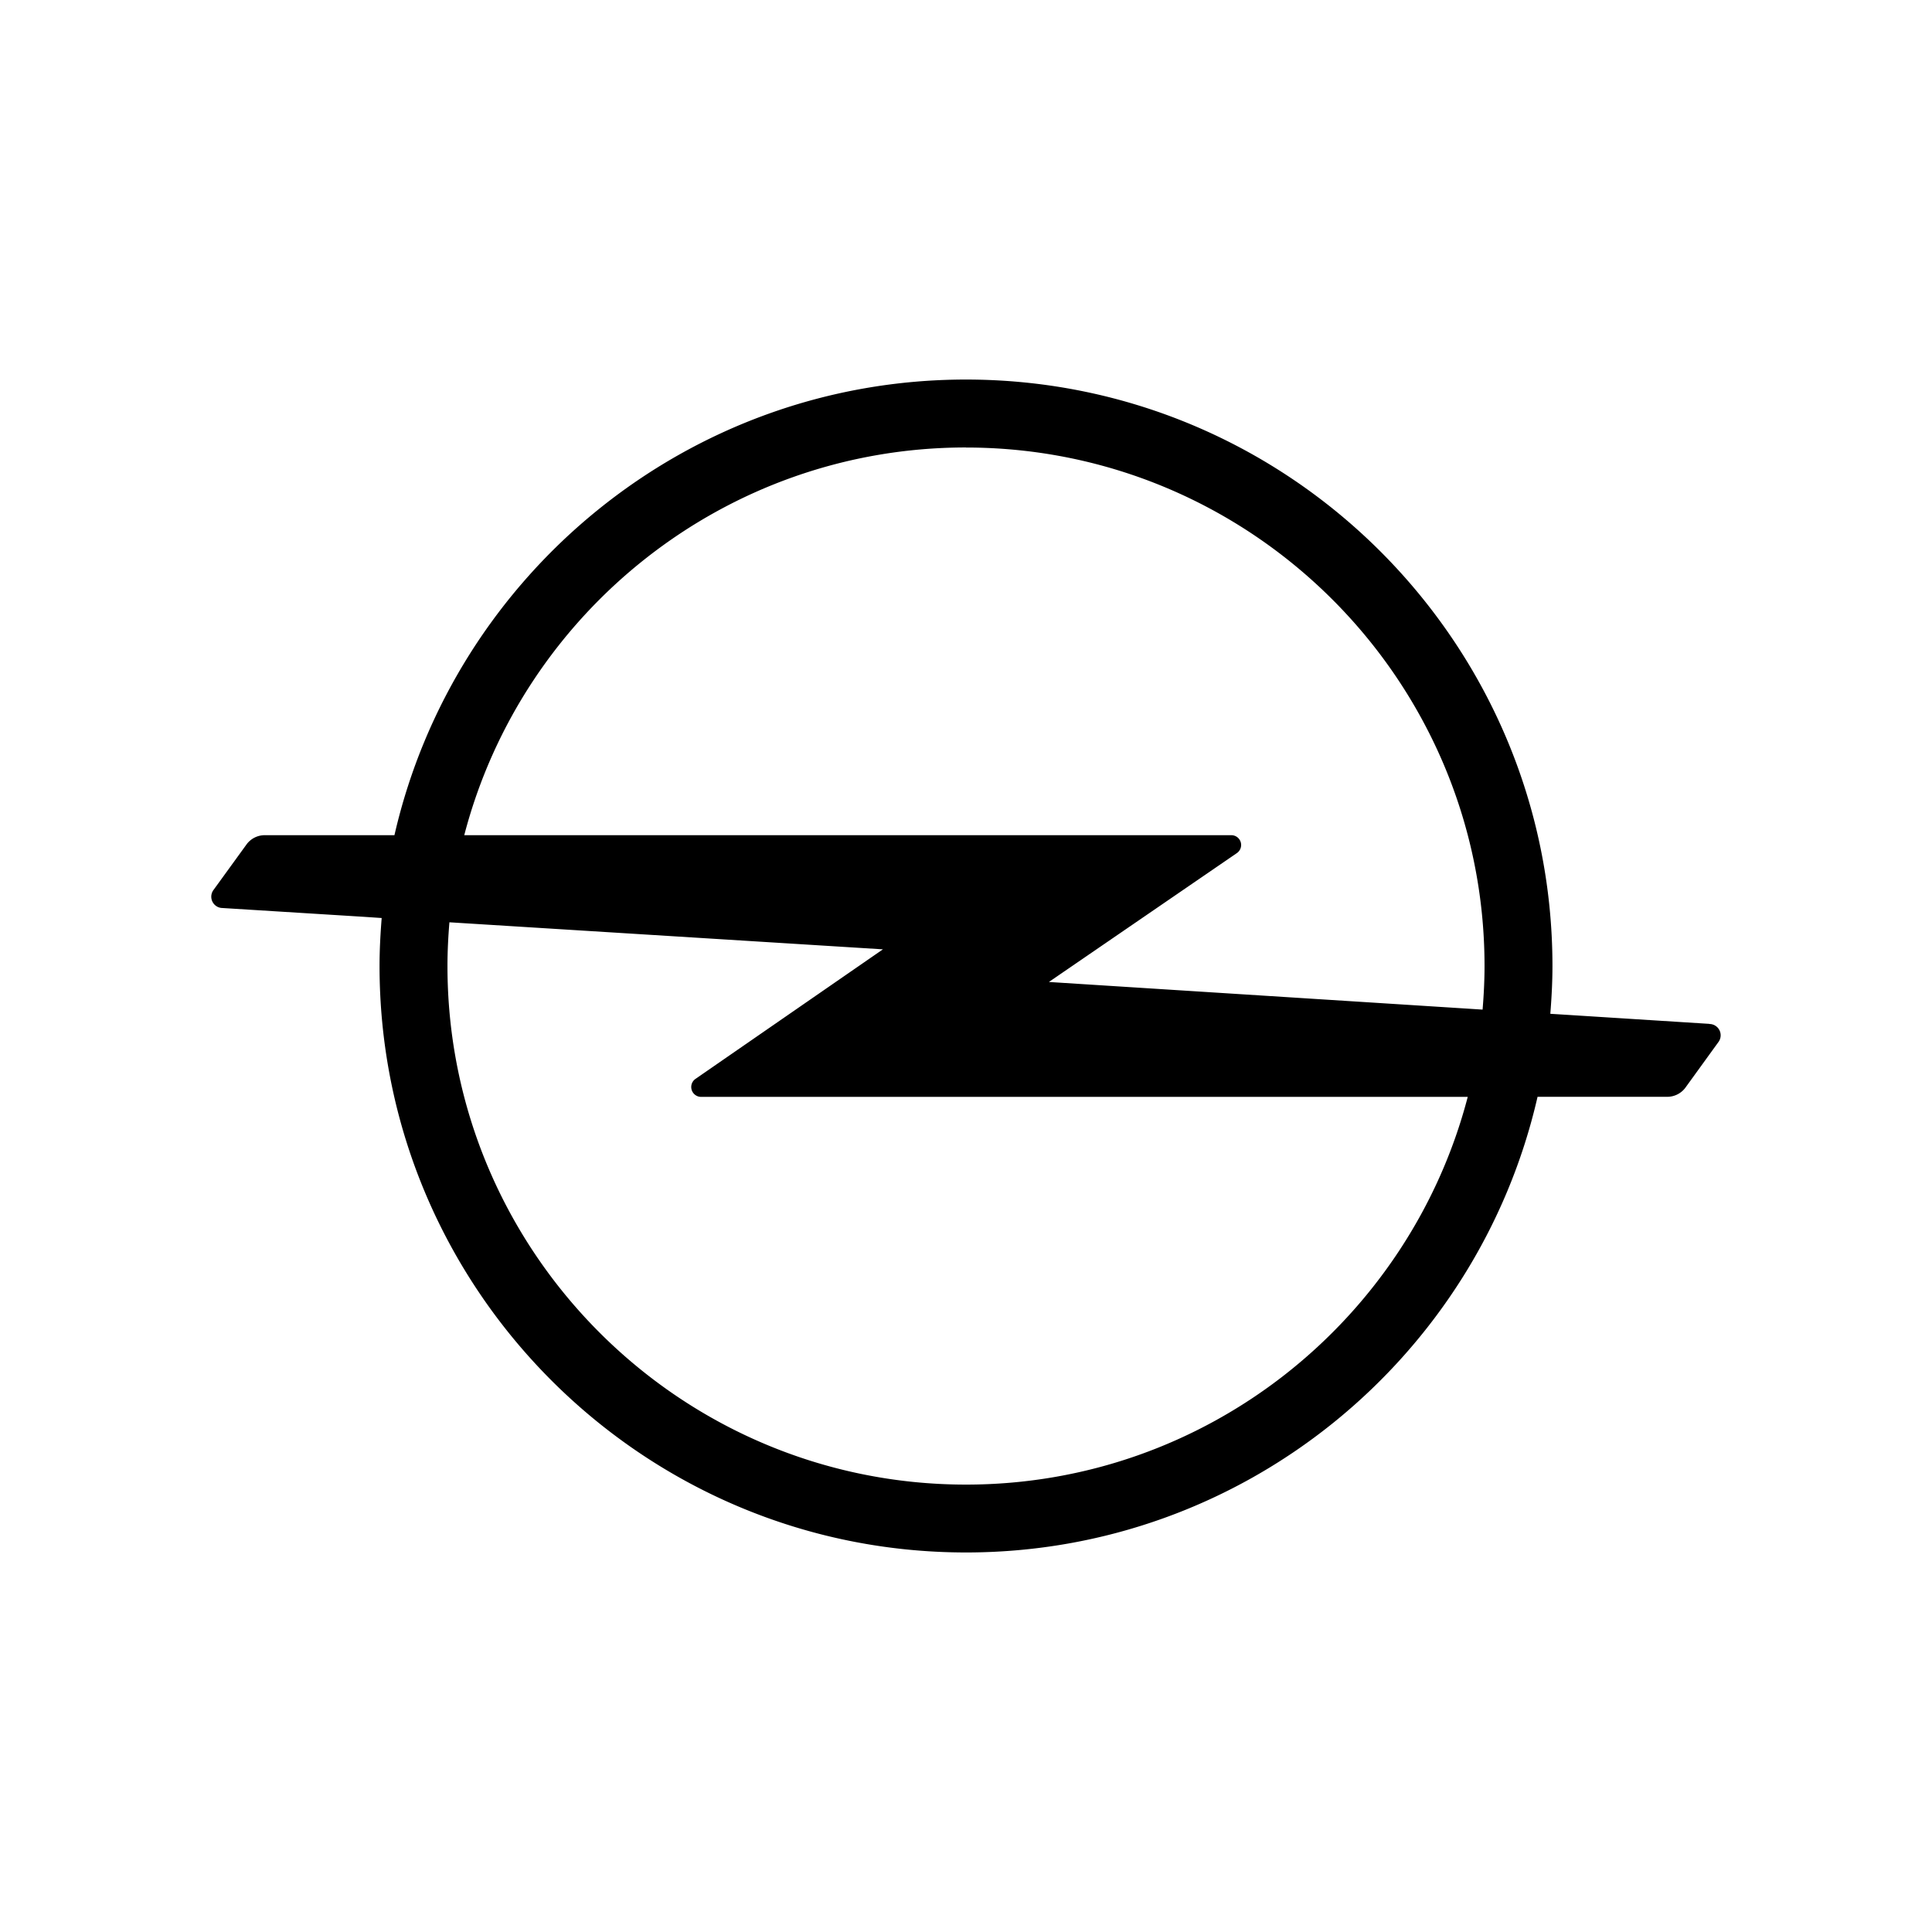 <svg xmlns="http://www.w3.org/2000/svg" width="100%" height="100%" viewBox="-3.36 -3.36 30.72 30.72"><path d="M23.82 12.92l-2.256-.143-.273-.017c.02-.25.034-.504.034-.76 0-5.142-4.183-9.325-9.325-9.325-4.427 0-8.14 3.101-9.088 7.245H.85a.359.359 0 00-.285.14l-.528.728a.18.18 0 00.142.29l2.248.14.282.019c-.02.252-.034.506-.034.763 0 5.142 4.183 9.325 9.325 9.325 4.427 0 8.14-3.101 9.088-7.245h2.061a.36.36 0 00.286-.14l.527-.728a.18.18 0 00-.142-.29zM12 3.756c4.546 0 8.245 3.699 8.245 8.245 0 .233-.012.463-.031.692h-.004l-6.892-.439 2.99-2.05a.156.156 0 00-.088-.284H4.022C4.944 6.377 8.171 3.755 12 3.755zm0 16.49c-4.546 0-8.245-3.699-8.245-8.245 0-.235.012-.466.031-.696l6.893.43-2.983 2.062a.157.157 0 00.089.284h12.193c-.924 3.543-4.15 6.165-7.978 6.165z"/></svg>